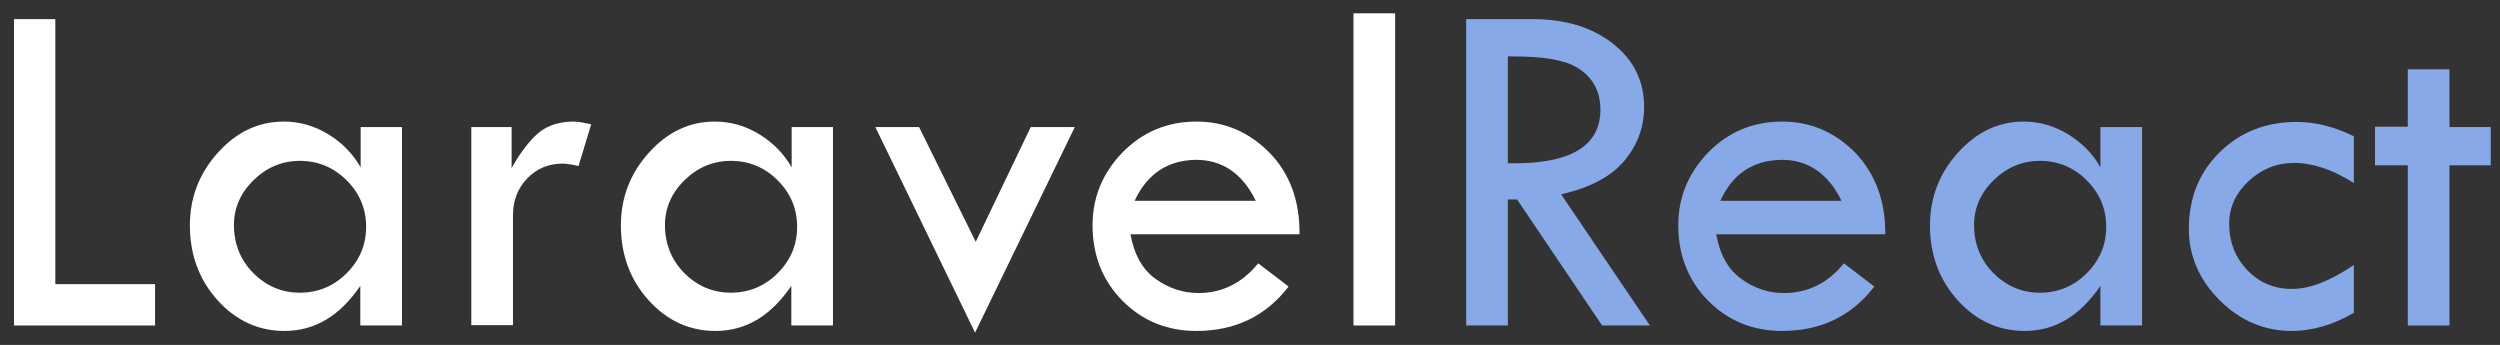<?xml version="1.0" encoding="utf-8"?>
<!-- Generator: Adobe Illustrator 18.0.0, SVG Export Plug-In . SVG Version: 6.00 Build 0)  -->
<!DOCTYPE svg PUBLIC "-//W3C//DTD SVG 1.1//EN" "http://www.w3.org/Graphics/SVG/1.1/DTD/svg11.dtd">
<svg version="1.1" id="Layer_1" xmlns="http://www.w3.org/2000/svg" xmlns:xlink="http://www.w3.org/1999/xlink" x="0px" y="0px"
	 viewBox="0 0 732 101" enable-background="new 0 0 732 101" xml:space="preserve">
<rect x="0" y="0" width="732" height="101" fill="#333333" stroke="none"/>
<g>
	<path fill="#FFFFFF" d="M4.1,5.6h12.1v77.6h29.2v12.1H4.1V5.6z"/>
	<path fill="#FFFFFF" d="M105.5,37.2h12.2v58.1h-12.2V83.7c-6,8.8-13.3,13.2-22.2,13.2c-7.6,0-14.2-3-19.6-9
		c-5.4-6-8.1-13.3-8.1-21.9c0-8.1,2.7-15.2,8.2-21.3c5.5-6.1,11.9-9.1,19.3-9.1c4.6,0,8.9,1.2,13,3.7c4.1,2.5,7.2,5.7,9.5,9.7V37.2z
		 M107.2,66.4c0-5.3-1.9-9.8-5.7-13.6c-3.8-3.8-8.4-5.7-13.7-5.7c-5.2,0-9.7,1.9-13.5,5.6c-3.9,3.8-5.8,8.2-5.8,13.2
		c0,5.5,1.9,10.2,5.6,14c3.8,3.8,8.3,5.8,13.7,5.8c5.3,0,9.9-1.9,13.7-5.7C105.3,76.2,107.2,71.7,107.2,66.4z"/>
	<path fill="#FFFFFF" d="M149.8,37.2v12c2.7-4.8,5.4-8.2,8-10.4c2.6-2.1,6-3.2,10.2-3.2c1.2,0,2.9,0.3,5.1,0.8l-3.7,12.2
		c-2.3-0.5-3.9-0.7-4.6-0.7c-4.1,0-7.6,1.4-10.4,4.3c-2.8,2.9-4.2,6.5-4.2,10.8v32.2h-12.2V37.2H149.8z"/>
	<path fill="#FFFFFF" d="M231.7,37.2h12.2v58.1h-12.2V83.7c-6,8.8-13.3,13.2-22.2,13.2c-7.6,0-14.2-3-19.6-9
		c-5.4-6-8.1-13.3-8.1-21.9c0-8.1,2.7-15.2,8.2-21.3c5.5-6.1,11.9-9.1,19.3-9.1c4.6,0,8.9,1.2,13,3.7c4.1,2.5,7.2,5.7,9.5,9.7V37.2z
		 M233.4,66.4c0-5.3-1.9-9.8-5.7-13.6c-3.8-3.8-8.4-5.7-13.7-5.7c-5.2,0-9.7,1.9-13.5,5.6c-3.9,3.8-5.8,8.2-5.8,13.2
		c0,5.5,1.9,10.2,5.6,14c3.8,3.8,8.3,5.8,13.7,5.8c5.3,0,9.9-1.9,13.7-5.7C231.5,76.2,233.4,71.7,233.4,66.4z"/>
	<path fill="#FFFFFF" d="M256.3,37.2h12.8l16.6,33.6l16.1-33.6h12.9l-29.2,60.2L256.3,37.2z"/>
	<path fill="#FFFFFF" d="M380.5,68.6H331c1.1,6,3.5,10.3,7.4,13.1c3.8,2.7,8,4.1,12.5,4.1c6.9,0,12.8-2.9,17.5-8.7l8.9,6.8
		c-6.7,8.7-15.7,13-27,13c-8.6,0-15.9-3-21.7-8.9c-5.8-5.9-8.7-13.3-8.7-22c0-8.2,2.9-15.3,8.8-21.4c5.9-6,13.1-9,21.6-9
		c8.4,0,15.5,3.1,21.5,9.2C377.7,50.9,380.6,58.9,380.5,68.6z M332.2,58.8h35.5c-3.9-8-9.8-12-17.5-12
		C341.9,46.9,335.9,50.9,332.2,58.8z"/>
	<path fill="#FFFFFF" d="M396.3,3.9h12.2v91.4h-12.2V3.9z"/>
	<path fill="#88A9E7" d="M429.3,5.6h19.4c9.7,0,17.5,2.4,23.6,7.2c6.1,4.8,9.1,11,9.1,18.5c0,6-2,11.3-5.9,15.9
		c-3.9,4.6-10.1,7.8-18.4,9.7l26,38.4h-14l-24.9-36.9h-2.7v36.9h-12.2V5.6z M441.5,16.5v31.3c18.1,0.4,27.1-4.9,27.1-15.7
		c0-3.8-1.1-6.9-3.2-9.3c-2.1-2.4-4.9-4.1-8.4-4.9C453.5,16.9,448.4,16.5,441.5,16.5z"/>
	<path fill="#88A9E7" d="M552,68.6h-49.5c1.1,6,3.5,10.3,7.4,13.1s8,4.1,12.5,4.1c6.9,0,12.8-2.9,17.5-8.7l8.9,6.8
		c-6.7,8.7-15.7,13-27,13c-8.6,0-15.9-3-21.7-8.9s-8.7-13.3-8.7-22c0-8.2,2.9-15.3,8.8-21.4c5.9-6,13.1-9,21.6-9
		c8.4,0,15.5,3.1,21.5,9.2C549.1,50.9,552.1,58.9,552,68.6z M503.7,58.8h35.5c-3.9-8-9.8-12-17.5-12
		C513.3,46.9,507.3,50.9,503.7,58.8z"/>
	<path fill="#88A9E7" d="M615,37.2h12.2v58.1H615V83.7c-6,8.8-13.3,13.2-22.2,13.2c-7.6,0-14.2-3-19.6-9c-5.4-6-8.1-13.3-8.1-21.9
		c0-8.1,2.7-15.2,8.2-21.3c5.5-6.1,11.9-9.1,19.2-9.1c4.6,0,8.9,1.2,13,3.7c4.1,2.5,7.3,5.7,9.5,9.7V37.2z M616.7,66.4
		c0-5.3-1.9-9.8-5.7-13.6c-3.8-3.8-8.4-5.7-13.7-5.7c-5.2,0-9.7,1.9-13.5,5.6c-3.9,3.8-5.8,8.2-5.8,13.2c0,5.5,1.9,10.2,5.6,14
		c3.8,3.8,8.3,5.8,13.7,5.8c5.3,0,9.9-1.9,13.7-5.7C614.8,76.2,616.7,71.7,616.7,66.4z"/>
	<path fill="#88A9E7" d="M689.2,77.6v14c-6.2,3.6-12.3,5.3-18.2,5.3c-8,0-15.1-3-21.1-9c-6-6-9-13-9-20.9c0-9,3-16.5,9-22.4
		c6-5.9,13.5-8.9,22.6-8.9c5.4,0,11,1.4,16.7,4.2v13.7c-6.1-3.9-12-5.9-17.5-5.9c-5.1,0-9.5,1.8-13.3,5.3c-3.8,3.6-5.7,7.7-5.7,12.5
		c0,5.4,1.8,9.9,5.3,13.6c3.6,3.7,7.9,5.5,13.1,5.5C676.4,84.6,682.4,82.2,689.2,77.6z"/>
	<path fill="#88A9E7" d="M705,20.3h12.2v16.9h12.1v11.2h-12.1v46.9H705V48.4h-9.6V37.1h9.6V20.3z"/>
</g>
<g>
</g>
<g>
</g>
<g>
</g>
<g>
</g>
<g>
</g>
<g>
</g>
</svg>
